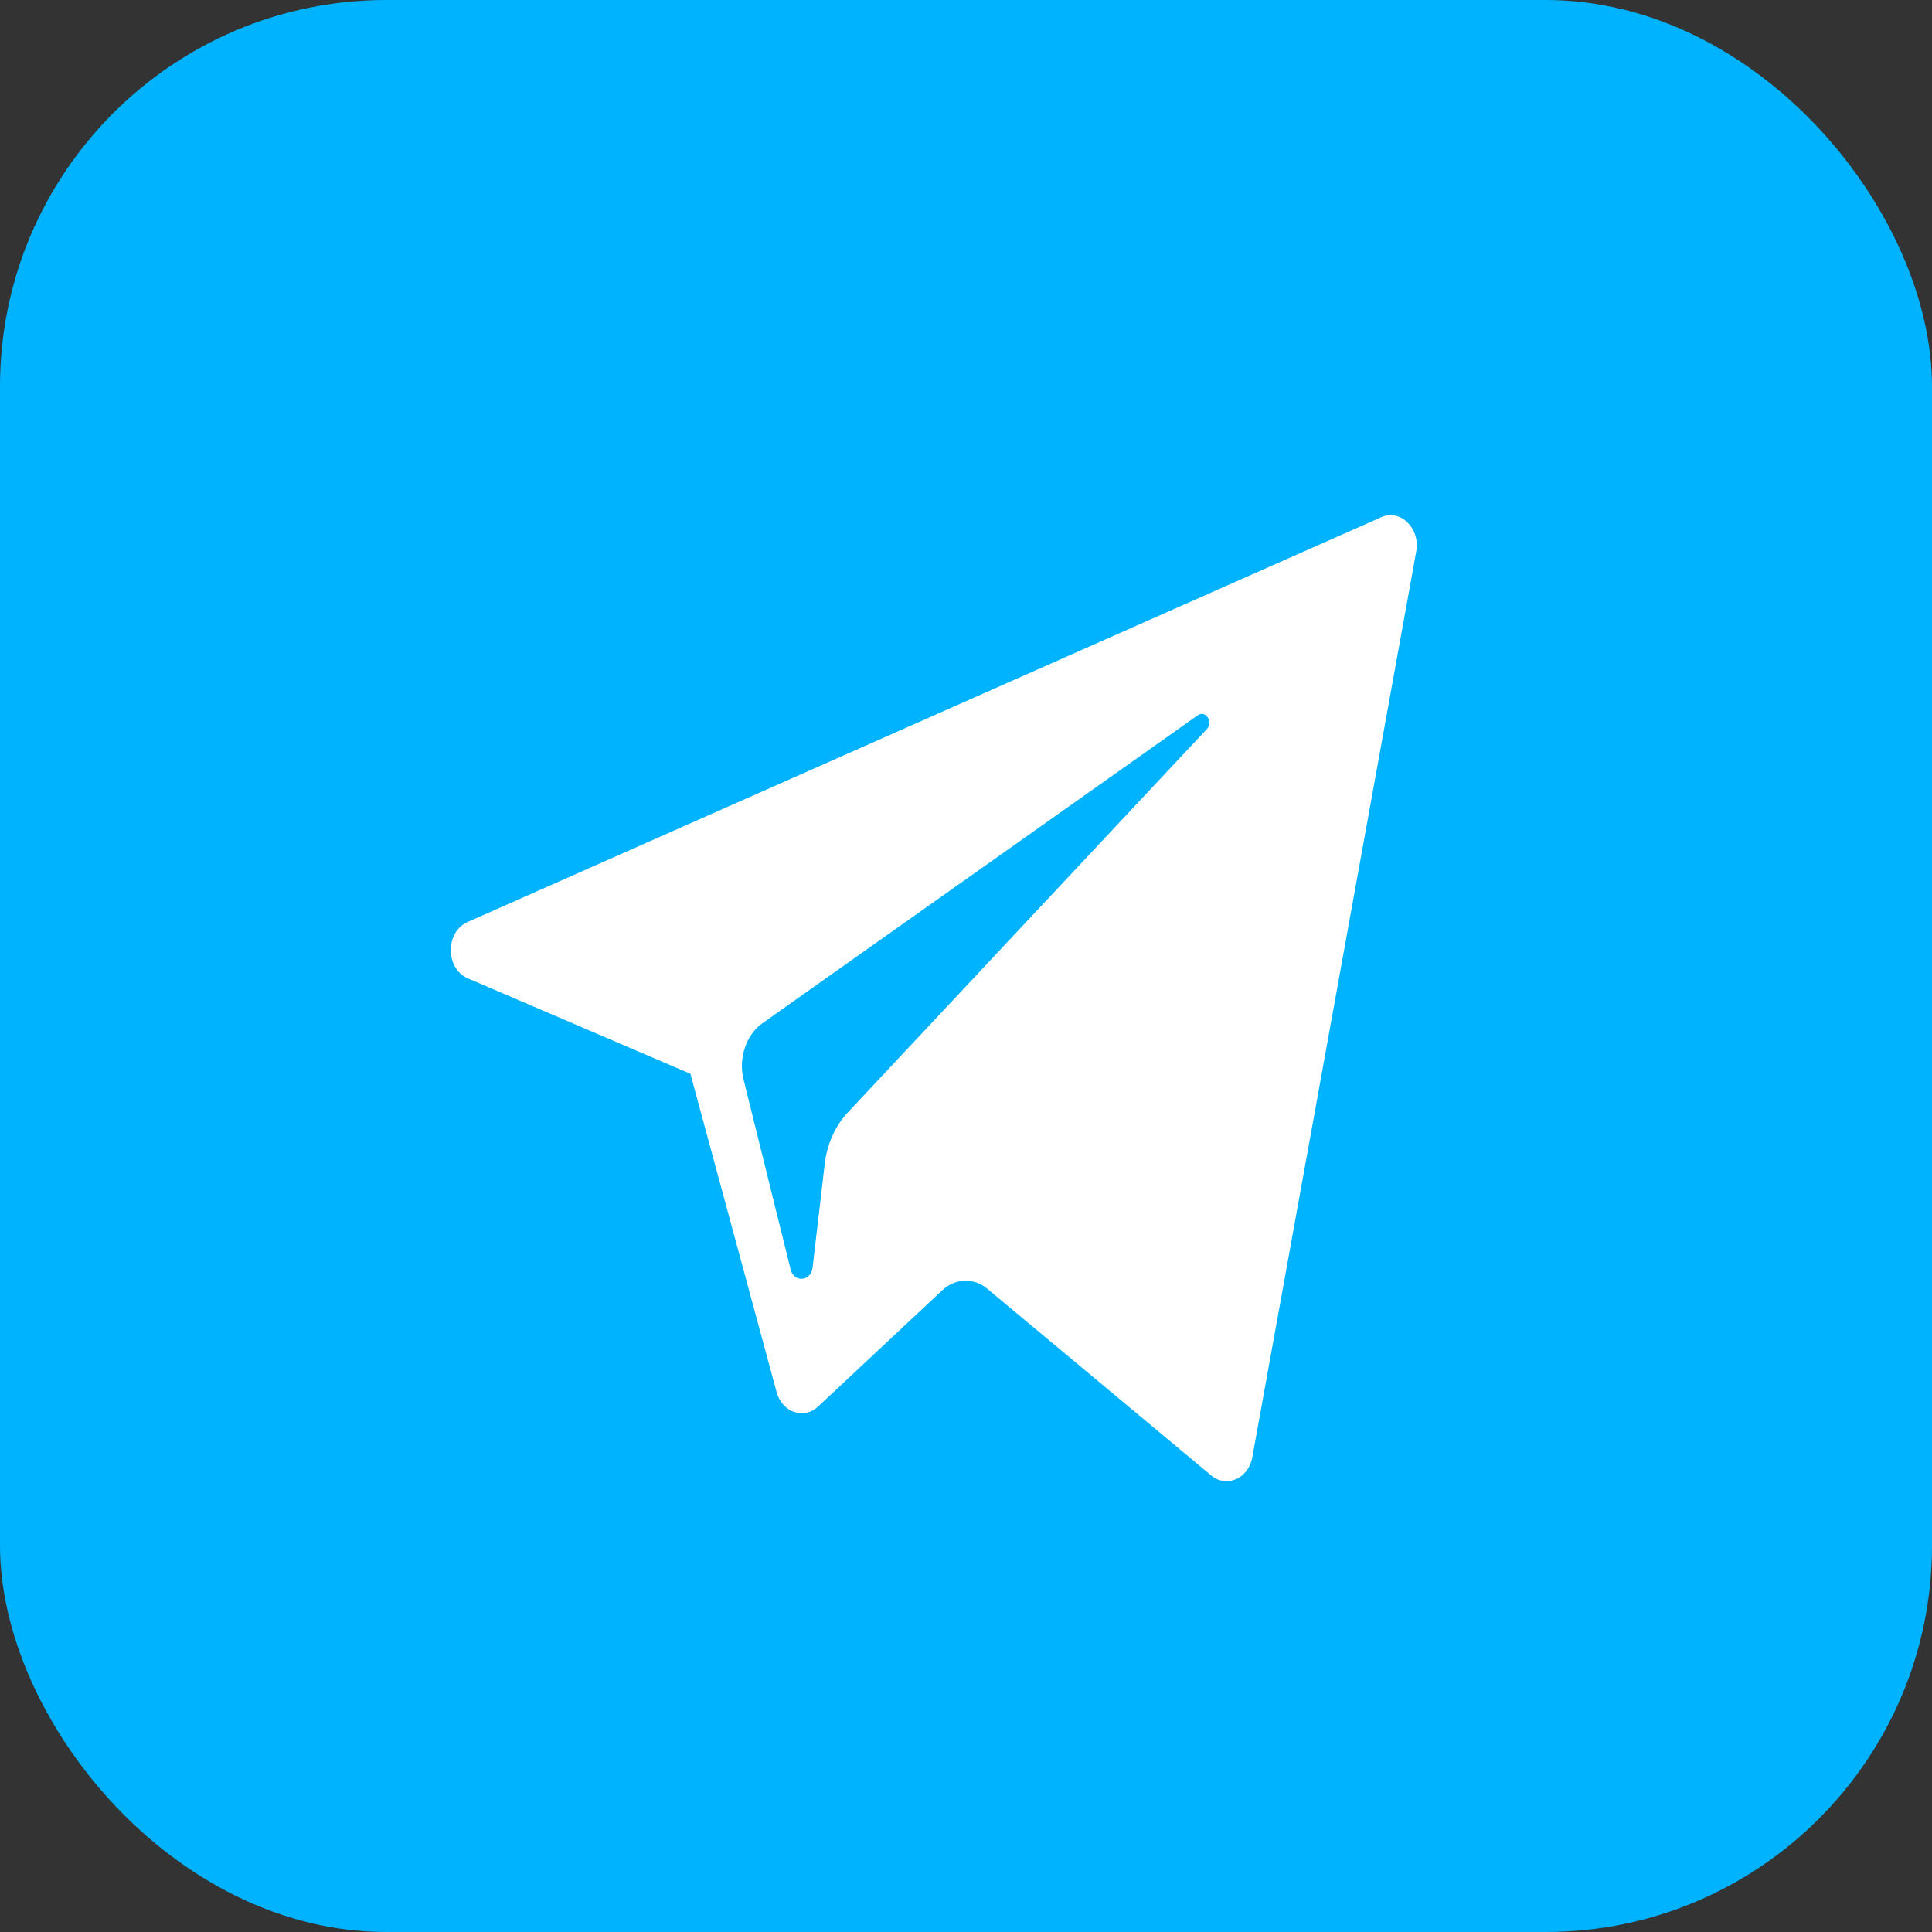 <svg width="30" height="30" viewBox="0 0 30 30" fill="none" xmlns="http://www.w3.org/2000/svg">
<rect x="0" y="0" width="30" height="30" fill="#333333" stroke="none"/>
<rect width="30" height="30" rx="6" fill="#00b3ff"/>
<path d="M7.265 15.192L10.721 16.674L12.059 21.616C12.145 21.932 12.482 22.049 12.705 21.839L14.632 20.035C14.834 19.846 15.121 19.837 15.332 20.013L18.807 22.91C19.047 23.11 19.386 22.959 19.446 22.627L21.991 8.564C22.057 8.201 21.746 7.899 21.446 8.032L7.261 14.317C6.911 14.472 6.914 15.041 7.265 15.192ZM11.844 15.885L18.598 11.107C18.72 11.021 18.845 11.21 18.74 11.321L13.166 17.273C12.97 17.482 12.843 17.763 12.807 18.067L12.618 19.683C12.592 19.899 12.329 19.921 12.277 19.712L11.546 16.764C11.463 16.428 11.585 16.069 11.844 15.885Z" fill="white"/>
</svg>
